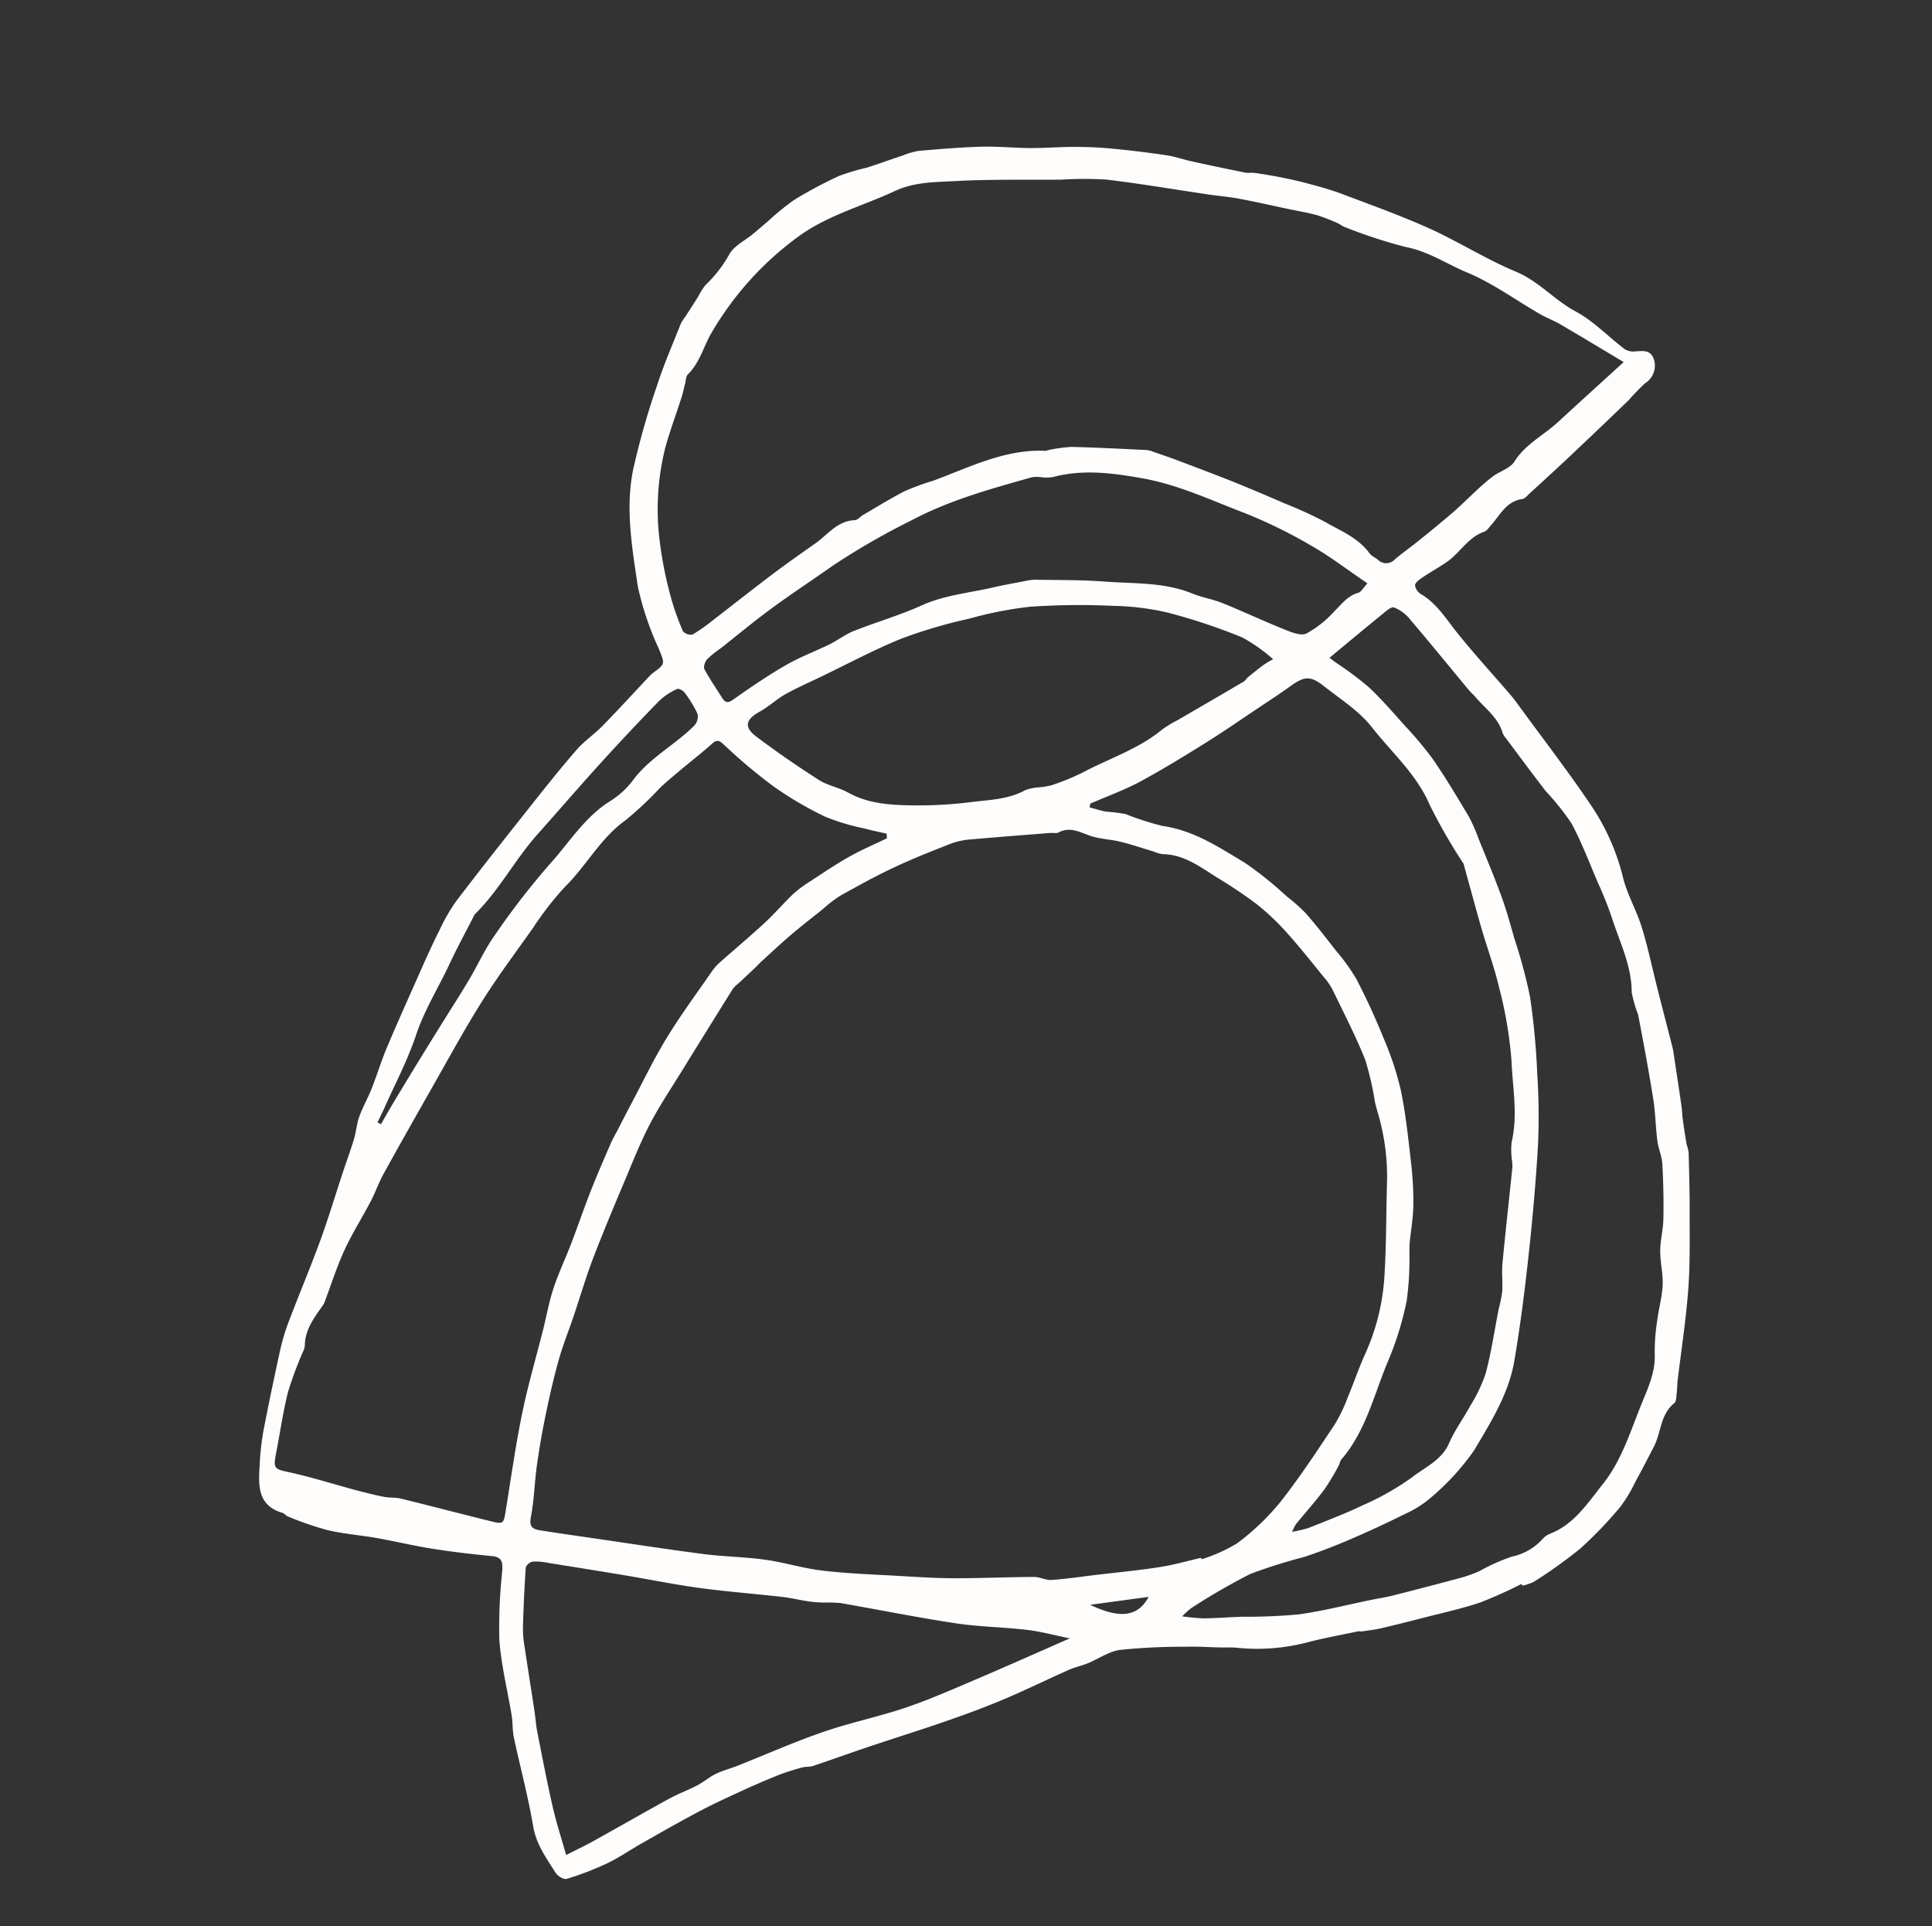<svg xmlns="http://www.w3.org/2000/svg" viewBox="0 0 220.809 220.139">
  <rect x="0" y="0" width="220.809" height="220.139" fill="#333333" stroke="none"/>
  <defs>
    <style>
      .cls-1 {
        fill: #fffcfc;
      }
    </style>
  </defs>
  <g id="rakugaki_01" transform="translate(-0.048 41.463) rotate(-13)">
    <g id="Layer_1" data-name="Layer 1" transform="translate(0.049 0.003)">
      <path id="Path_2196" data-name="Path 2196" class="cls-1" d="M138.1,175.1a51.461,51.461,0,0,1-5.054,1c-2.18.218-4.393.194-6.592.242-1.7.046-3.371.082-5.059.087-.751,0-1.5-.085-2.255-.14-.16,0-.312-.109-.47-.111-2.022-.036-4.044-.14-6.055-.075a22.689,22.689,0,0,1-7.944-1.242c-.567-.186-1.162-.281-1.744-.429-1.279-.327-2.543-.712-3.834-.969a70.952,70.952,0,0,0-7.387-1.337c-1.288-.126-2.64.446-3.972.661-.746.119-1.518.094-2.26.242-2.676.518-5.328,1.143-8.021,1.611-2.32.4-4.664.7-7.009.949-2.993.325-6,.545-8.995.836-2.3.223-4.6.5-6.907.727-.429.041-.877-.131-1.308-.109a28.1,28.1,0,0,0-2.829.24q-2.361.373-4.706.862c-1.753.366-3.509.727-5.241,1.2-2.323.618-4.626,1.313-6.931,2-1.489.441-2.947,1.024-4.459,1.363a33.826,33.826,0,0,1-4.885.685c-.346.027-.937-.543-1.078-.952-.647-1.872-1.434-3.669-1.305-5.786.208-3.446.075-6.914.133-10.37.015-.831.264-1.654.32-2.487.189-2.918.124-5.873.572-8.748a59.552,59.552,0,0,1,2.071-7.529c.262-.886.463-1.591-.727-1.986-2.18-.727-4.359-1.511-6.51-2.376-2.008-.811-3.95-1.787-5.946-2.635-1.729-.727-3.543-1.293-5.224-2.122a38.1,38.1,0,0,1-4.037-2.528c-.2-.128-.3-.412-.484-.523-2.64-1.47-2.005-3.691-1.349-5.895a29.833,29.833,0,0,1,1.211-3.524c1.223-2.785,2.507-5.544,3.807-8.295a24.218,24.218,0,0,1,1.673-3.076c1.9-2.86,3.919-5.645,5.8-8.52,1.511-2.32,2.882-4.73,4.323-7.1.688-1.133,1.419-2.243,2.076-3.391.434-.76.693-1.627,1.165-2.359.62-.969,1.414-1.812,2.063-2.756.969-1.39,1.8-2.863,2.788-4.229,1.9-2.625,3.875-5.209,5.812-7.8.988-1.31,1.983-2.62,3.032-3.875a21.226,21.226,0,0,1,2.579-2.792c3.391-2.826,6.842-5.582,10.293-8.336,2.313-1.848,4.628-3.7,7.023-5.444,1.087-.8,2.393-1.291,3.536-2.022,2.158-1.383,4.27-2.838,6.4-4.262a4.143,4.143,0,0,1,.627-.358c1.606-.7,1.509-.681,1.245-2.485a34.34,34.34,0,0,1-.746-7.542c.361-4.432.6-8.98,2.478-13.1a89.119,89.119,0,0,1,4.858-8.808c1.284-2.143,2.783-4.156,4.2-6.217a5.065,5.065,0,0,1,.681-.666c.647-.627,1.293-1.252,1.937-1.887a8.822,8.822,0,0,1,1.092-1.1,14.843,14.843,0,0,0,3.432-2.773c.71-.874,2.129-1.17,3.228-1.727.642-.325,1.276-.661,1.918-.986a28.732,28.732,0,0,1,3.531-1.739A48.312,48.312,0,0,1,98.339.765a26.429,26.429,0,0,1,3.233-.2c1.436-.119,2.87-.293,4.3-.426a8.381,8.381,0,0,1,1.913-.109c2.381.334,4.764.676,7.118,1.15,1.812.366,3.572.969,5.374,1.4,1.669.392,3.374.637,5.042,1.029A43.347,43.347,0,0,1,129.6,4.821c1.937.644,3.841,1.347,5.735,2.09.894.354,1.715.886,2.589,1.3q2.826,1.339,5.667,2.628c.322.148.71.148,1.044.279.894.346,1.782.707,2.664,1.1,1.005.453,2.005.92,2.976,1.439,1.192.639,2.393,1.274,3.514,2.022,3.005,2.008,6.055,3.962,8.929,6.149,2.906,2.221,5.507,4.875,8.476,7,2.306,1.649,3.558,4.146,5.636,5.97,1.746,1.528,2.979,3.633,4.488,5.454a1.9,1.9,0,0,0,1.1.526c.86.138,1.744.179,1.891,1.3a2.366,2.366,0,0,1-1.586,2.5,26.077,26.077,0,0,0-2.279,1.475q-4.081,2.446-8.183,4.844c-1.729,1.012-3.478,1.991-5.221,2.976-.315.177-.664.472-.969.443-1.85-.165-2.877,1.211-4.163,2.117-.293.206-.6.513-.92.545-1.937.194-3.231,1.724-4.926,2.4-1.029.407-2.1.71-3.129,1.107-.39.15-.93.371-1.027.676a1.435,1.435,0,0,0,.443,1.143c1.538,1.475,2.165,3.437,3.054,5.28,1.339,2.778,2.867,5.466,4.3,8.2.3.567.545,1.162.8,1.753,1.782,4.168,3.671,8.295,5.3,12.523A25.6,25.6,0,0,1,167.555,99c.022,2.022.661,4.028.809,6.055.177,2.422.116,4.844.17,7.28.048,2.313.116,4.628.167,6.941a8.09,8.09,0,0,1-.044.837c-.153,1.958-.3,3.912-.463,5.866-.044.518-.157,1.029-.2,1.545q-.131,1.417-.213,2.838a7.62,7.62,0,0,1,.019.969c-.448,2.2-.889,4.4-1.4,6.58-.681,2.906-1.284,5.858-2.18,8.719-1.034,3.33-2.339,6.575-3.521,9.862-.16.448-.259.918-.424,1.366-.138.368-.242.908-.516,1.039-1.853.886-2.2,2.906-3.378,4.3-1.01,1.192-2.02,2.383-3.059,3.548a16.076,16.076,0,0,1-2.243,2.308,46.457,46.457,0,0,1-5.517,3.613,55.384,55.384,0,0,1-6,2.5,5.467,5.467,0,0,1-1.424.153C138.125,175.238,138.115,175.168,138.1,175.1Zm-35.037-11.14.051.17a18.685,18.685,0,0,0,4.311-.848,27.584,27.584,0,0,0,5.858-3.458c2.829-2.26,5.449-4.781,8.091-7.266a18.216,18.216,0,0,0,2.18-2.727c1.024-1.417,1.937-2.906,3-4.306a25.153,25.153,0,0,0,4.117-7.992c1.073-3.567,1.874-7.215,2.821-10.818a25.619,25.619,0,0,0,.71-7.75c-.022-.441-.044-.882-.041-1.325a33.705,33.705,0,0,0,0-4.945c-.46-2.928-1.2-5.812-1.853-8.7a7.314,7.314,0,0,0-.635-1.555c-.969-1.974-1.908-3.972-2.976-5.892a27.851,27.851,0,0,0-2.664-4.006,54.915,54.915,0,0,0-3.764-4.008c-1.579-1.594-3.044-3.352-5.384-3.923a4.041,4.041,0,0,1-.942-.526c-1.143-.651-2.262-1.349-3.434-1.937-1.066-.54-2.269-.845-3.267-1.477-1.063-.673-1.974-1.526-3.391-1.153-.281.073-.625-.109-.942-.157-2.981-.443-5.963-.9-8.946-1.313a8.285,8.285,0,0,0-2.267-.065c-2.373.344-4.749.7-7.089,1.211-2.277.484-4.524,1.131-6.762,1.782a16.7,16.7,0,0,0-2.281,1.053c-1.4.676-2.817,1.327-4.195,2.044-1.339.7-2.642,1.453-3.96,2.2-.31.177-.6.385-.911.567-.71.417-1.426.826-2.136,1.24a3.633,3.633,0,0,0-.8.484q-3.875,3.875-7.706,7.75c-1.661,1.681-3.391,3.3-4.931,5.086s-2.93,3.807-4.338,5.757c-1.874,2.6-3.751,5.192-5.536,7.852-1.3,1.937-2.436,3.967-3.659,5.948-.9,1.468-1.9,2.882-2.727,4.391-1.015,1.85-1.937,3.751-2.821,5.67-.838,1.821-1.625,3.669-2.342,5.541s-1.211,3.843-2.027,5.667c-.484,1.092.017,1.393.775,1.7,1.635.664,3.282,1.3,4.926,1.937,4.178,1.627,8.341,3.294,12.545,4.861,2.214.826,4.531,1.378,6.74,2.223,2.095.8,4.059,1.962,6.171,2.712,2.8,1,5.682,1.765,8.537,2.6,1.967.576,3.935,1.167,5.931,1.63,2.952.683,5.936,1.233,8.893,1.9.647.145,1.211.678,1.86.782,1.7.269,3.391.4,5.108.586,2.381.259,4.756.581,7.144.753,1.654.136,3.311.041,4.96.041ZM180.9,41.689c-2.24-2.153-4.158-4.015-6.105-5.849-.642-.605-1.395-1.092-2.039-1.7-2.332-2.18-4.449-4.638-7.023-6.478-2.025-1.453-3.737-3.325-6.115-4.381a56.41,56.41,0,0,1-6.355-3.836c-.242-.145-.4-.4-.625-.564a21,21,0,0,0-2.141-1.453c-1.022-.552-2.107-.991-3.148-1.48-1.707-.792-3.391-1.613-5.125-2.366-1.068-.467-2.18-.819-3.272-1.245C135.306,10.91,131.69,9.394,128,8.064a40.984,40.984,0,0,0-5.03-1.158c-3.984-.882-7.944-1.894-11.957-2.589-2.252-.392-4.5-.94-6.909-.426-3.843.819-7.793.942-11.545,2.436a36.059,36.059,0,0,0-12.376,8.5c-1.315,1.332-2.146,3.134-3.839,4.161-.266.162-.363.61-.53.932-.262.5-.484,1.015-.782,1.5-1.024,1.724-2.136,3.391-3.09,5.166A28.832,28.832,0,0,0,69,36.194a44.17,44.17,0,0,0-.286,6.728,29.125,29.125,0,0,0,.484,4.526,1.2,1.2,0,0,0,.988.627,21.01,21.01,0,0,0,2.758-1.129c2.54-1.16,5.064-2.361,7.617-3.5,1.865-.831,3.756-1.6,5.648-2.366,1.606-.654,3-1.937,4.96-1.574.337.065.739-.262,1.121-.378,1.753-.542,3.495-1.143,5.272-1.581a28.951,28.951,0,0,1,3.349-.414c4.422-.557,8.825-1.7,13.32-.438.109.031.242-.024.358-.015a17.181,17.181,0,0,1,2.611.242c2.792.712,5.57,1.511,8.341,2.293a3.064,3.064,0,0,1,.727.407c.78.484,1.567.969,2.33,1.475,1.937,1.293,3.875,2.582,5.793,3.911,1.7,1.192,3.391,2.422,5.064,3.662a47.4,47.4,0,0,1,4.093,3.148c1.506,1.4,3.265,2.611,4.117,4.618.15.354.523.61.765.93a1.332,1.332,0,0,0,1.9.39c1.063-.542,2.18-1,3.243-1.518,1.15-.552,2.291-1.124,3.429-1.7.61-.308,1.211-.622,1.816-.969.828-.467,1.635-.969,2.465-1.439a22.741,22.741,0,0,1,2.117-1.1c.92-.392,2.124-.453,2.768-1.095,1.676-1.673,3.928-2.163,5.863-3.277,2.889-1.644,5.812-3.272,8.866-4.994ZM86.589,75.762l.092-.526c-.773-.378-1.56-.727-2.315-1.138a25.447,25.447,0,0,1-4.052-2.3,40.416,40.416,0,0,1-4.994-4.71,61.445,61.445,0,0,1-4.384-5.812c-.4-.579-.589-.969-1.361-.557-1.47.8-2.986,1.506-4.476,2.264-.823.419-1.647.838-2.444,1.3a39.476,39.476,0,0,1-4.669,2.727c-3.277,1.344-5.544,4.064-8.476,5.861a36.274,36.274,0,0,0-4.669,3.8c-2.565,2.284-5.168,4.488-7.58,6.885-2.783,2.775-5.386,5.728-8.053,8.617-2.446,2.664-4.887,5.316-7.295,8.007-.77.86-1.388,1.858-2.141,2.734-1.383,1.611-2.906,3.107-4.2,4.786s-2.371,3.519-3.55,5.282a2.518,2.518,0,0,1-.421.429c-1.225,1.1-2.478,2.18-2.877,3.889a2.526,2.526,0,0,1-.429.71,43.5,43.5,0,0,0-2.633,4.006c-1.073,2.1-1.925,4.318-2.889,6.481-.753,1.7-.639,1.727,1.073,2.541,2.342,1.114,4.58,2.444,6.873,3.662.969.516,1.954,1.012,2.959,1.465.579.259,1.247.339,1.812.622,3.148,1.591,6.277,3.233,9.426,4.827,1.322.671,1.368.613,1.916-.727,1.426-3.487,2.778-7.023,4.342-10.438,1.366-2.993,2.989-5.868,4.49-8.8.746-1.453,1.385-2.972,2.231-4.359.937-1.548,2.073-2.972,3.085-4.473,1.211-1.795,2.349-3.633,3.572-5.418,1.114-1.623,2.291-3.2,3.458-4.79.332-.45.727-.857,1.09-1.284.7-.823,1.395-1.652,2.1-2.468,1.894-2.18,3.7-4.454,5.72-6.517,2.158-2.206,4.517-4.216,6.8-6.3a5.4,5.4,0,0,1,1.078-.758c2-1.092,4.037-2.124,6.016-3.255,1.347-.77,2.6-1.707,3.935-2.492a14.243,14.243,0,0,1,2.315-1c1.618-.6,3.228-1.211,4.88-1.7C83.469,76.387,85.043,76.11,86.589,75.762Zm53.929-8.719.564.668a40.061,40.061,0,0,1,3.025,3.567c1.136,1.681,2.085,3.49,3.064,5.27a40.414,40.414,0,0,1,2.269,4.476c.937,2.371,1.719,4.807,2.5,7.239a18.378,18.378,0,0,1,.521,2.712c.373,2.352.78,4.7,1.073,7.062.206,1.674.274,3.364.358,5.05a59.155,59.155,0,0,1,.242,6.859,83.537,83.537,0,0,1-1.17,8.719,73.26,73.26,0,0,1-1.732,7.915c-1.2,4.117-2.543,8.212-3.96,12.271-1.315,3.778-2.708,7.537-4.245,11.228-1.468,3.521-4.192,6.219-6.759,8.908a27.945,27.945,0,0,1-6,4.144,12,12,0,0,1-3.359,1.184q-3.391.814-6.842,1.434c-1.8.327-3.633.579-5.447.758a61.5,61.5,0,0,0-6.474.509,74.515,74.515,0,0,0-7.44,2.279,8.771,8.771,0,0,0-1.228.69,24.567,24.567,0,0,0,2.349.782c1.41.3,2.838.521,4.255.792a65.382,65.382,0,0,0,6.464,1.211c2.783.242,5.594.172,8.394.242.845.022,1.7.09,2.536.073q4.028-.087,8.055-.23a14.85,14.85,0,0,0,2.24-.271,21.036,21.036,0,0,1,4.006-.775,6.46,6.46,0,0,0,3.817-1.172,2.284,2.284,0,0,1,.879-.38c2.969-.4,5.02-2.422,7.2-4.149,2.664-2.1,4.359-5.018,6.273-7.764,1.189-1.719,2.516-3.32,2.906-5.485A22.76,22.76,0,0,1,160,149.2c.465-1.267,1.138-2.465,1.492-3.754s.312-2.618.615-3.892c.281-1.182.879-2.286,1.172-3.466.506-2.022.937-4.066,1.288-6.118.153-.884-.046-1.824.046-2.725.157-1.586.506-3.148.615-4.744.225-3.265.366-6.539.484-9.8a15.265,15.265,0,0,1-.143-2.63c.7-3.032-.065-5.987-.3-8.961a42.189,42.189,0,0,0-.652-4.173c-.438-2.436-.763-4.9-1.419-7.282a29.322,29.322,0,0,0-2.015-4.185c-1.068-2.327-2.088-4.677-3.122-7.023a1.694,1.694,0,0,1-.194-.572c-.094-1.836-1.3-3.173-2.09-4.691-.186-.356-.429-.683-.61-1.041-1.548-3.081-3.061-6.178-4.652-9.237A4.485,4.485,0,0,0,149,63.091c-.341-.2-1.141.291-1.7.559-2.214,1.085-4.417,2.2-6.786,3.391ZM110.126,77.128l-.165.4c.569.3,1.124.639,1.717.891a22.317,22.317,0,0,1,2.1.768,33.165,33.165,0,0,0,3.8,2.272c3.391,1.3,5.776,3.851,8.263,6.246a42.036,42.036,0,0,1,3.8,4.829,18.871,18.871,0,0,1,1.666,2.342c.855,1.589,1.611,3.233,2.369,4.873a23.028,23.028,0,0,1,1.584,3.773c.63,2.439,1.131,4.919,1.528,7.406a34.653,34.653,0,0,1,.555,6.113c-.061,2.744-.4,5.483-.712,8.215a38.748,38.748,0,0,1-.838,4.861c-.346,1.41-.928,2.758-1.39,4.139-.128.383-.194.782-.3,1.172a34.957,34.957,0,0,1-1.506,5.161,35.584,35.584,0,0,1-3.538,6.127c-2.482,3.405-4.321,7.338-7.854,9.913-.184.136-.259.409-.421.584a26.958,26.958,0,0,1-2.252,2.33c-1.291,1.087-2.679,2.061-4.018,3.1a6.3,6.3,0,0,0-.635.758,16.586,16.586,0,0,0,1.879,0c2.226-.346,4.463-.644,6.658-1.138a30.88,30.88,0,0,0,6.217-1.845c1.724-.806,3.759-1.138,5.037-2.882.969-1.313,2.238-2.383,3.318-3.611a17.558,17.558,0,0,0,2.54-3.209c1.16-2.206,2.073-4.541,3.093-6.82a15.988,15.988,0,0,0,.838-1.841c.308-1.037.417-2.136.756-3.148,1.162-3.5,2.393-6.98,3.584-10.47a6.668,6.668,0,0,0,.128-.831,8.1,8.1,0,0,1,.436-1.981c1.414-2.887,1.5-6.086,2.08-9.142a46.8,46.8,0,0,0,.484-8.38c0-2.2-.271-4.4-.414-6.595-.058-.923-.1-1.845-.138-2.766-.077-1.778-.148-3.555-.223-5.328a.422.422,0,0,0-.039-.114,62.074,62.074,0,0,1-2.211-7.29c-.681-3.78-2.894-6.83-4.461-10.172-1-2.126-2.763-3.909-4.267-5.781-1.238-1.543-1.937-1.623-3.73-.865-1.351.567-2.732,1.068-4.1,1.586-2.291.867-4.57,1.78-6.885,2.572-2.771.949-5.551,1.879-8.372,2.652C114.137,76.508,112.115,76.755,110.126,77.128ZM86.392,169.55c-1.644-.751-3.044-1.509-4.524-2.039-2.577-.923-5.255-1.569-7.793-2.574-4.146-1.64-8.21-3.487-12.32-5.219a15.632,15.632,0,0,0-1.86-.484,15.957,15.957,0,0,1-1.594-.5c-.969-.38-1.9-.852-2.88-1.2-2.989-1.056-6.018-2-8.98-3.124-2.705-1.024-5.343-2.231-8.016-3.337S33,148.85,30.288,147.751a7.2,7.2,0,0,0-1.719-.557,1.1,1.1,0,0,0-.937.46c-.681,2.233-1.305,4.485-1.891,6.745a12.51,12.51,0,0,0-.288,2.153c-.194,2.465-.363,4.936-.552,7.4-.058.763-.191,1.523-.216,2.289-.092,2.921-.206,5.844-.211,8.767,0,1.9.165,3.8.257,5.713,1.25-.31,2.337-.545,3.405-.853,3.148-.9,6.3-1.86,9.445-2.749,1.162-.325,2.371-.484,3.538-.78.8-.206,1.55-.613,2.352-.8.857-.2,1.751-.213,2.625-.346,3.483-.526,6.948-1.2,10.448-1.567,3.265-.346,6.573-.262,9.837-.588,2.906-.293,5.776-.853,8.651-1.361,3.715-.659,7.408-1.385,11.37-2.131Zm47.814-103.8a18.9,18.9,0,0,0-2.877-3.221,67.448,67.448,0,0,0-7.66-4.681,30,30,0,0,0-5.994-2.18,82.929,82.929,0,0,0-9.147-2.008,42.7,42.7,0,0,0-7.045-.242,58,58,0,0,0-8.033.463c-3.405.533-6.75,1.453-10.118,2.209-1.453.329-2.94.6-4.374,1.024-1.112.329-2.138.949-3.253,1.264-1.785.5-2.216,1.3-1.053,2.686,1.867,2.226,3.834,4.374,5.866,6.452.831.848,2.017,1.334,2.906,2.136,2.059,1.858,4.616,2.555,7.183,3.173a47.743,47.743,0,0,0,6.3,1.066c2.092.216,4.2.668,6.323.065a5.382,5.382,0,0,1,1.666.046,8.227,8.227,0,0,0,1.431.08,27.854,27.854,0,0,0,3.756-.615c3.323-.894,6.817-1.17,9.956-2.744a12.434,12.434,0,0,1,1.937-.639c2.79-.865,5.582-1.722,8.37-2.6.22-.068.392-.283.605-.39.727-.349,1.429-.7,2.16-1.005A9.447,9.447,0,0,1,134.207,65.752Zm12.448-6.028c-1.862-2.008-3.441-3.933-5.253-5.607a56,56,0,0,0-6.6-5.369c-3.424-2.3-6.679-4.88-10.54-6.522-3.2-1.359-6.386-2.55-9.93-2.422a4.986,4.986,0,0,1-1.264-.279,3.735,3.735,0,0,0-1.029-.242c-4.873.242-9.726.421-14.512,1.7a81.863,81.863,0,0,0-9.9,3.008c-2.625,1.07-5.284,2.051-7.888,3.17-2.272.969-4.485,2.09-6.725,3.148a12.237,12.237,0,0,0-1.836.889c-.3.206-.637.753-.559,1.039.332,1.24.814,2.439,1.235,3.655.281.814.7.676,1.388.39,2.18-.891,4.376-1.744,6.621-2.422,1.756-.533,3.6-.768,5.393-1.187,1.005-.242,1.967-.7,2.979-.85,2.729-.412,5.507-.562,8.208-1.1,2.817-.567,5.6-.167,8.4-.167,1.235,0,2.468.063,3.7.111a5.914,5.914,0,0,1,1.192.109c2.565.639,5.154,1.2,7.672,1.986,3.236,1.012,6.65,1.577,9.513,3.613.969.685,2.1,1.131,3.076,1.812,2.095,1.472,4.117,3.059,6.21,4.522.714.5,1.683,1.184,2.373,1.034a12.19,12.19,0,0,0,3.633-1.727c1.024-.627,1.918-1.431,3.221-1.477C145.754,60.5,146.074,60.117,146.655,59.724ZM22.56,94.291l.332.3c.635-.678,1.257-1.366,1.9-2.034q1.836-1.9,3.688-3.788,2.02-2.056,4.057-4.093c1.293-1.3,2.611-2.574,3.875-3.9,1.356-1.422,2.557-3.01,4.018-4.308a87.516,87.516,0,0,1,7.919-6.478c2.688-1.867,5.028-4.277,8.21-5.43a9.8,9.8,0,0,0,3.112-1.683c2.478-2.18,5.7-2.933,8.4-4.645a1.523,1.523,0,0,0,.63-1.211,13.451,13.451,0,0,0-.915-2.729c-.107-.242-.538-.6-.727-.555a7.522,7.522,0,0,0-2.25.833q-4.153,2.664-8.215,5.488c-2.957,2.051-5.856,4.185-8.8,6.263-3.17,2.24-5.713,5.258-9.041,7.3a.361.361,0,0,0-.087.085c-1.342,1.6-2.729,3.16-4.013,4.8-1.841,2.356-3.969,4.461-5.556,7.055s-3.56,4.861-5.369,7.265C23.35,93.325,22.95,93.8,22.56,94.291Zm66.956,72.042c3.279,2.625,5.207,2.337,6.718.622Z" transform="translate(-0.049 -0.003)"/>
    </g>
  </g>
</svg>
